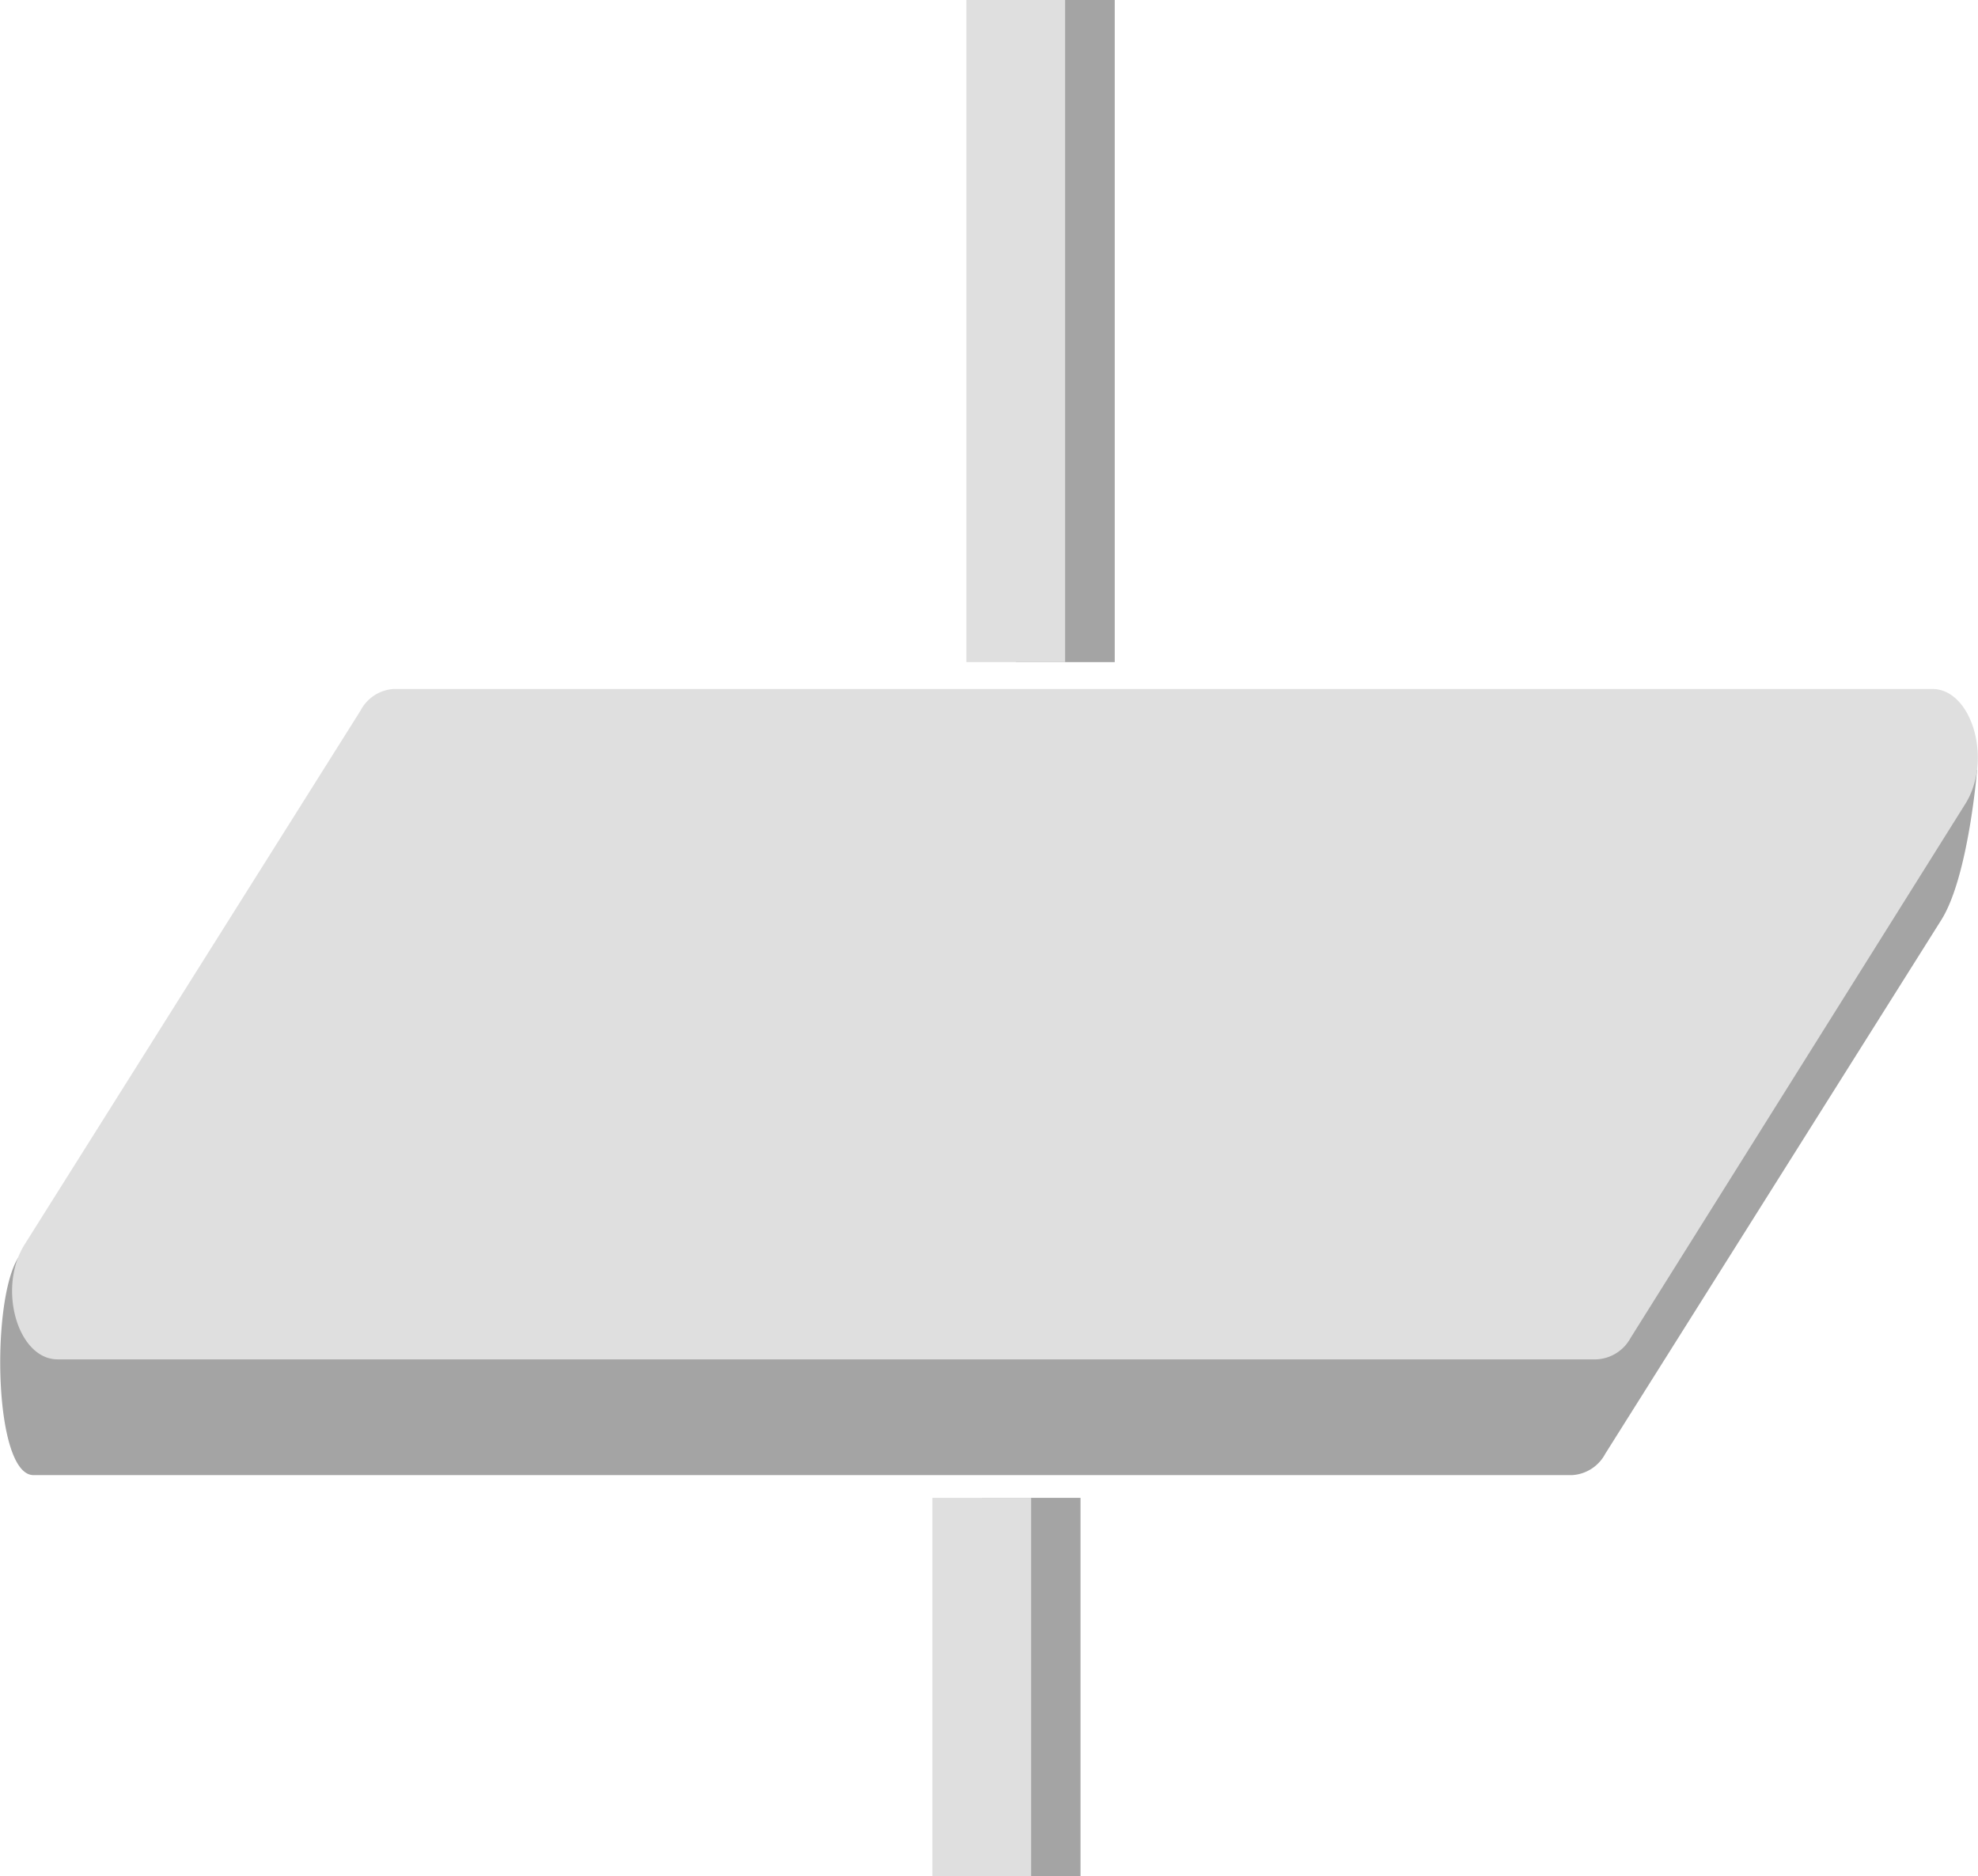 <svg xmlns="http://www.w3.org/2000/svg" viewBox="0 0 86.13 81.7"><defs><style>.cls-1{fill:#a4a4a4;}.cls-2{fill:#dfdfdf;}</style></defs><g id="Layer_2" data-name="Layer 2"><g id="Layer_1-2" data-name="Layer 1"><rect class="cls-1" x="42.75" y="65.22" width="4.3" height="16.48"/><rect class="cls-2" x="40.6" y="65.22" width="4.3" height="16.48"/><path class="cls-1" d="M68.46,64.23h-67c-1.73,0-1.86-7.57-.67-9.46L14.65,36a1.75,1.75,0,0,1,1.44-.93l70-1.55s-.37,4.65-1.56,6.54L69.9,63.3A1.75,1.75,0,0,1,68.46,64.23Z"/><path class="cls-2" d="M69.51,59.19h-67c-1.74,0-2.63-3.1-1.44-5L15.7,30.94A1.75,1.75,0,0,1,17.14,30h67c1.73,0,2.63,3.1,1.44,5L71,58.26A1.78,1.78,0,0,1,69.51,59.19Z"/><rect class="cls-1" x="44.24" width="4.3" height="28.83"/><rect class="cls-2" x="42.08" width="4.3" height="28.83"/></g></g></svg>